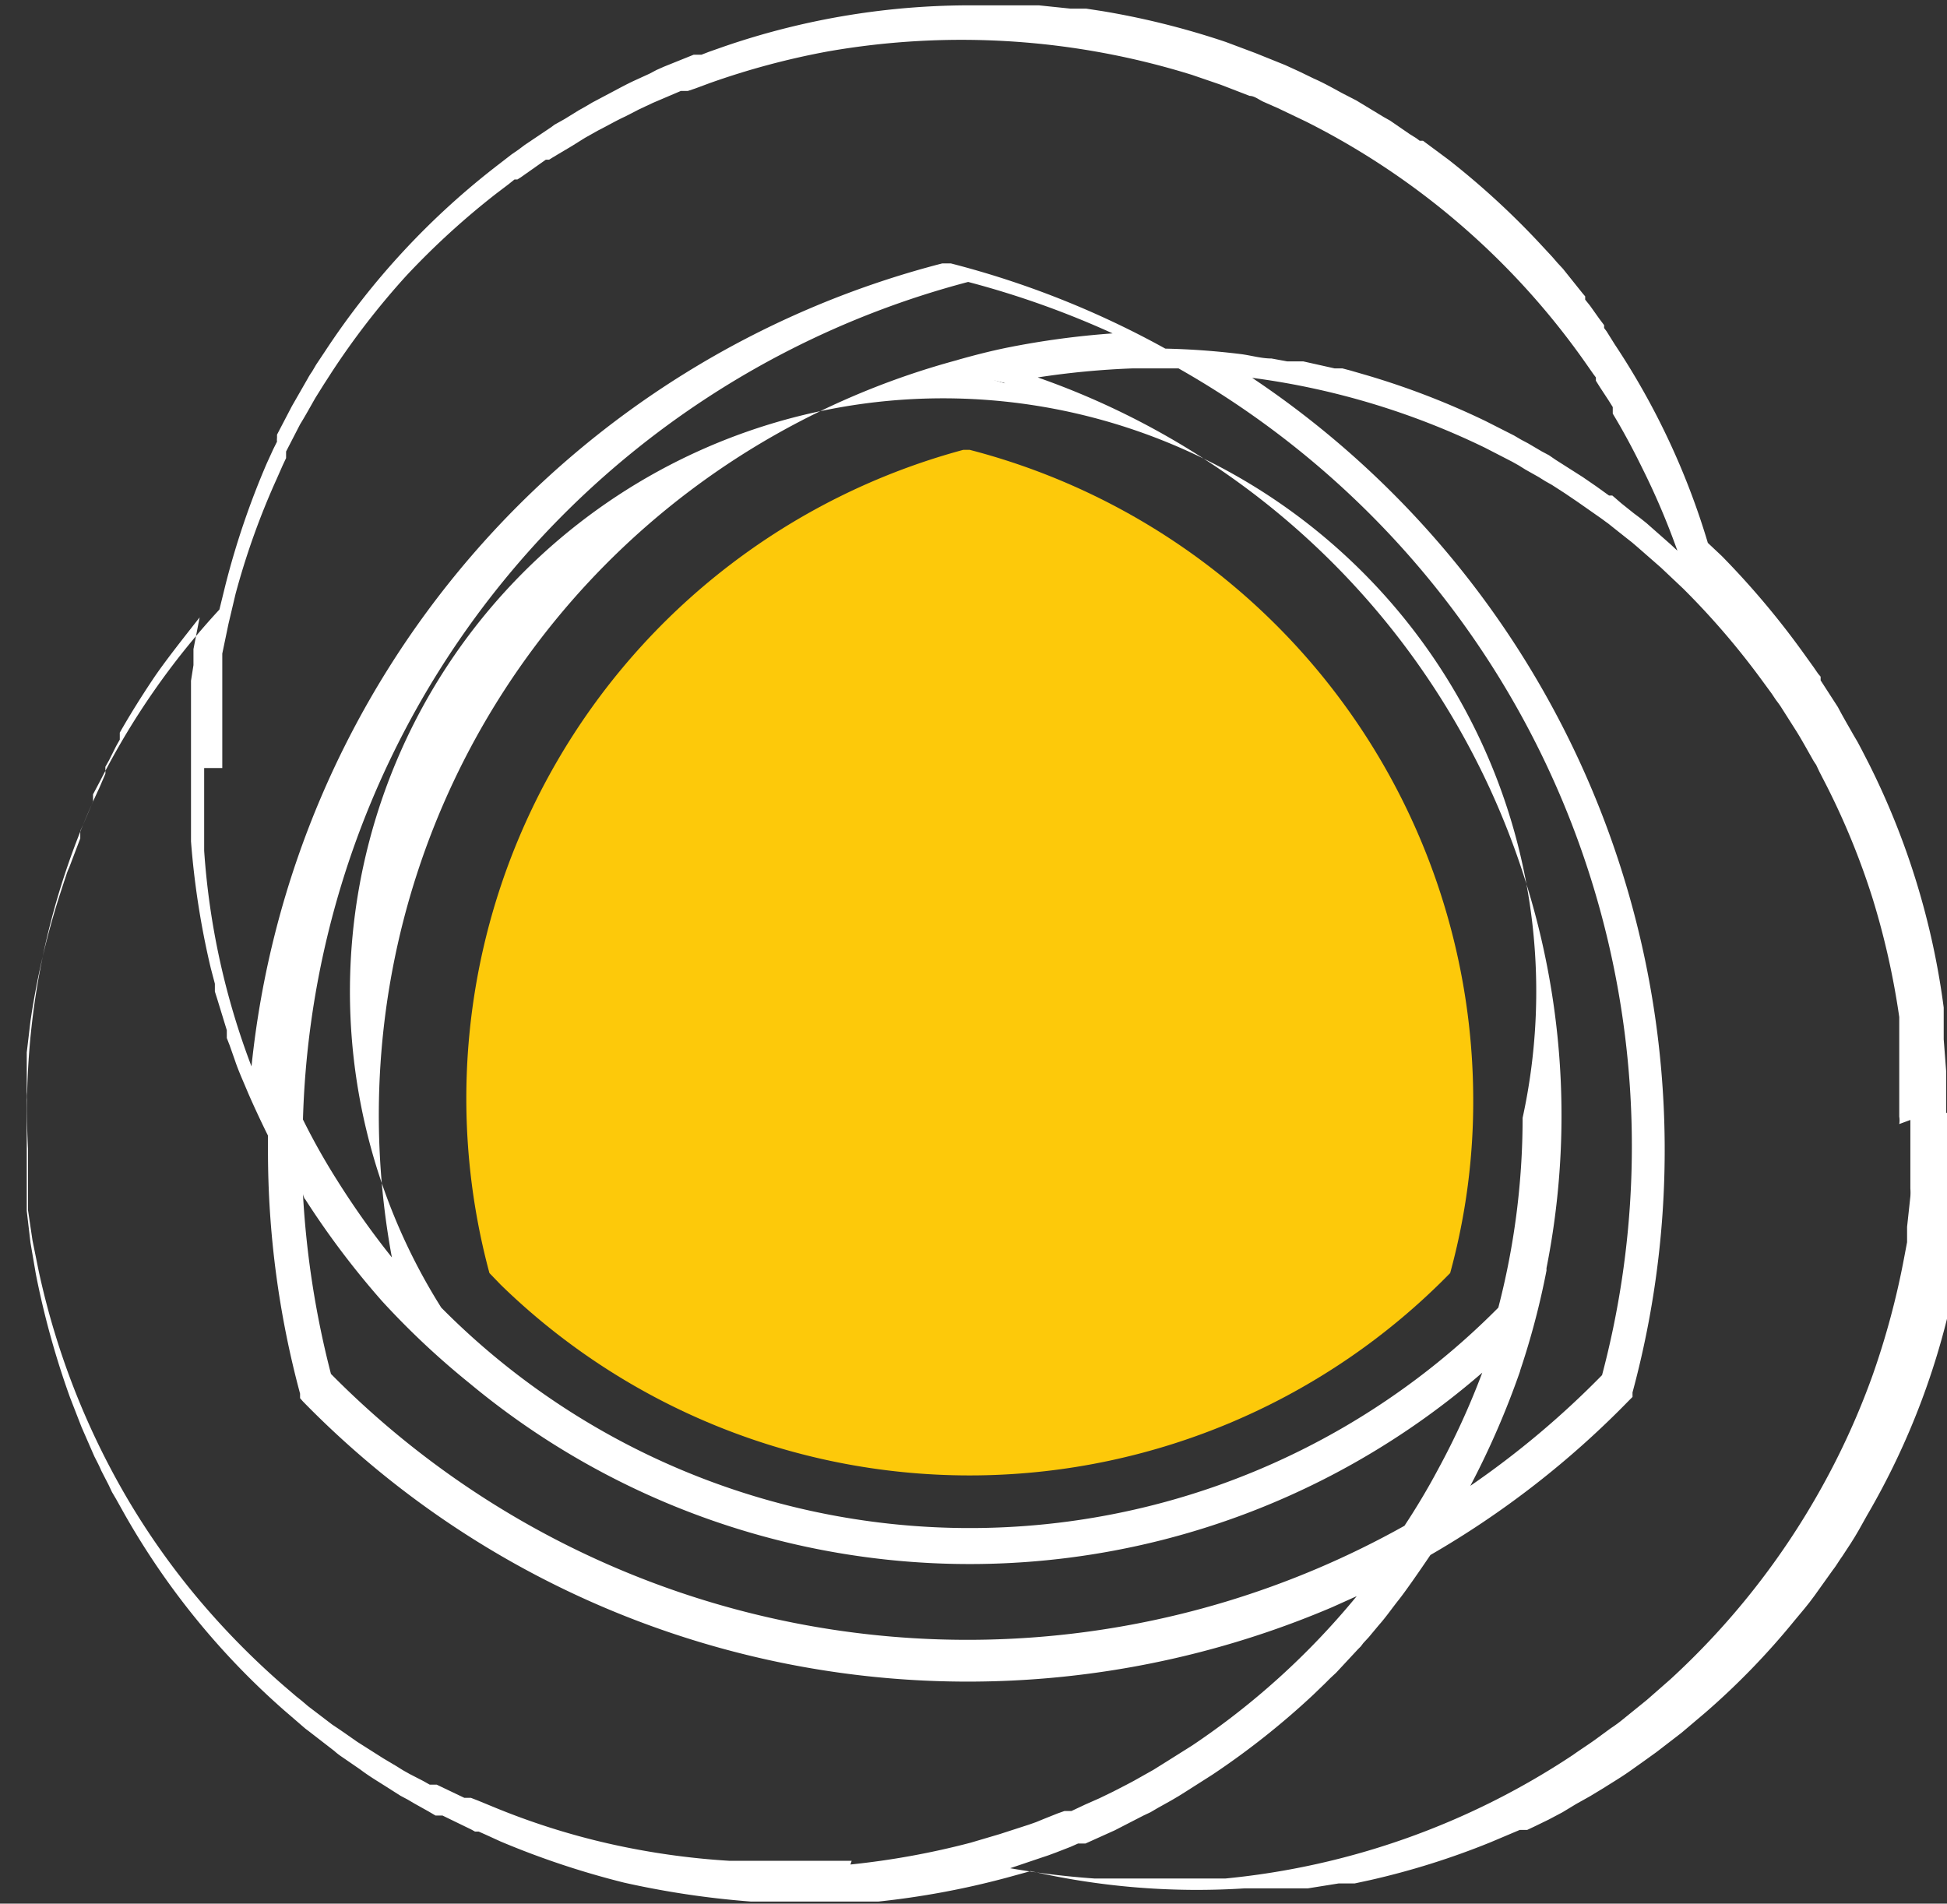 <svg id="Layer_1" data-name="Layer 1" xmlns="http://www.w3.org/2000/svg" viewBox="0 0 47.3 46.25"><rect x="0" y="0" width="47.3" height="46.25" fill="#333333" stroke="none"/><defs><style>.cls-1{fill:#fff;}.cls-2{fill:#fdc90a;}</style></defs><g id="Step2_Ico" data-name="Step2 Ico"><path id="Path_2" data-name="Path 2" class="cls-1" d="M960.56,526.66l-.06,0-.53-.17Z" transform="translate(-936.14 -517.34)"/><path id="Path_3" data-name="Path 3" class="cls-1" d="M960.56,526.66l-.06,0-.53-.17Z" transform="translate(-936.14 -517.34)"/><path id="Path_4" data-name="Path 4" class="cls-2" d="M971.93,544a15.75,15.75,0,0,1-.56,4.27,16.32,16.32,0,0,1-23.07.28l-.27-.28a16.32,16.32,0,0,1,11.51-20l.16,0h0A16.33,16.33,0,0,1,971.93,544Z" transform="translate(-936.14 -517.34)"/><path id="Path_5" data-name="Path 5" class="cls-1" d="M960,526.51l.53.17.06,0Z" transform="translate(-936.14 -517.34)"/><path id="Path_6" data-name="Path 6" class="cls-1" d="M983.42,544.37v-1l-.06-.78v-.19l0-.19,0-.39a18.56,18.56,0,0,0-1.82-5.93l-.18-.35-.09-.17-.1-.17c-.13-.23-.26-.45-.38-.68l-.42-.65,0-.09-.06-.07-.11-.16-.23-.32a20.16,20.16,0,0,0-2-2.38l-.34-.32a18,18,0,0,0-2.26-4.82l-.2-.32-.06-.08,0-.07-.12-.16-.22-.31-.12-.15,0-.08-.06-.07-.48-.6-.13-.14-.13-.15-.26-.28a19.35,19.35,0,0,0-2.26-2.08l-.62-.46-.08,0-.08-.06-.16-.1-.32-.22-.16-.11-.16-.09-.33-.2-.33-.2-.35-.18c-.22-.12-.45-.25-.68-.35l-.35-.17-.35-.16-.72-.29-.72-.27a19.36,19.36,0,0,0-3-.75l-.39-.06-.19,0-.19,0-.77-.08-.39,0-.38,0h-.77a18.39,18.39,0,0,0-6.11,1l-.37.13-.18.07-.1,0-.09,0-.72.29-.18.08-.17.09-.35.16c-.24.11-.47.24-.7.36l-.34.18-.17.1-.16.09-.34.21-.16.09-.09.05-.08.06-.64.43-.08.06-.08.06-.16.11-.31.24a18.6,18.6,0,0,0-4.22,4.54l-.22.33-.1.17a1.4,1.4,0,0,0-.1.16l-.39.68-.36.69,0,.08a.36.36,0,0,0,0,.09l-.09.18-.16.35a19.73,19.73,0,0,0-1,2.94l-.15.61a18.38,18.38,0,0,0-2.89,4.15l-.18.34,0,.08,0,.09-.08.19-.15.35-.08.18,0,.09,0,.09-.27.71a1.34,1.34,0,0,0-.07.18l-.06.18-.12.37a19.19,19.19,0,0,0-.69,3l-.09.76s0,.06,0,.1v.28l0,.39v.19a1.15,1.15,0,0,1,0,.19v1.16c0,.26,0,.51,0,.77l0,.38c0,.13,0,.26,0,.39l.09.77.13.76a20.58,20.58,0,0,0,.83,3l.14.36.07.18.07.18.31.71c.06.12.12.23.17.35l.18.35.08.17.1.17.19.34a18.43,18.43,0,0,0,3.9,4.8l.29.25.15.13.07.06.08.06.62.48a1.58,1.58,0,0,0,.15.12l.16.11.32.22c.21.16.43.29.65.43l.33.21.17.09.17.1.34.19.17.1.08,0,.09,0,.7.34.09.05.09,0,.18.08.35.16a20.48,20.48,0,0,0,3,1,21.6,21.6,0,0,0,3.08.46l.39,0h1.16l.78,0h.19l.2,0,.38,0a20.12,20.12,0,0,0,3.08-.57l.62-.17a18.11,18.11,0,0,0,5.19.42l.38,0h.19l.2,0,.38,0,.19,0h.1l.1,0,.75-.12.2,0,.19,0,.37-.08a18.79,18.79,0,0,0,2.93-.92l.71-.3.09,0,.09,0,.17-.08.35-.17.17-.09.17-.09.33-.2.34-.19.33-.2c.22-.14.44-.27.65-.42l.31-.22.32-.23.61-.47.59-.5a18,18,0,0,0,2.15-2.22l.25-.3.12-.15.12-.16.45-.63c.08-.1.14-.21.22-.32l.21-.32.1-.16.1-.17.19-.34a18.19,18.19,0,0,0,2.17-5.79l.07-.38,0-.2s0-.06,0-.09v-.1l.1-.77a1.23,1.23,0,0,0,0-.19l0-.19,0-.39c0-.26,0-.52,0-.78v-.38A1.23,1.23,0,0,0,983.42,544.37ZM941.54,536v-.19l0-.37c0-.12,0-.25,0-.37l0-.37,0-.37v-.19l0-.18,0-.37,0-.18,0-.19.15-.72.17-.72a18.21,18.21,0,0,1,1-2.8l.15-.34.08-.17,0-.08,0-.08.34-.66c.13-.21.25-.43.37-.64l.1-.16.1-.16.2-.31a18.72,18.72,0,0,1,1.81-2.34,18.91,18.91,0,0,1,2.19-2l.29-.22.15-.12.07,0,.08-.05.61-.43.08,0,.08-.05.15-.09.32-.19.16-.1.16-.1.32-.18c.22-.11.44-.24.66-.34l.33-.17.17-.08.17-.08.68-.29.09,0,.08,0,.18-.06.35-.13a18.68,18.68,0,0,1,2.87-.77,18.84,18.84,0,0,1,8.85.57l.7.24.7.27c.12,0,.23.1.35.15l.34.15.67.32a18.37,18.37,0,0,1,6.78,5.84l.21.3.06.08,0,.08.1.16.21.32.1.16,0,.08,0,.08c.26.43.5.88.72,1.33a17.8,17.8,0,0,1,.85,2l-.16-.15-.59-.52-.15-.12-.16-.12-.3-.24-.15-.13-.07-.06-.08,0-.32-.23-.32-.22-.33-.21-.33-.21-.16-.11-.17-.09-.34-.2-.17-.09-.17-.1-.69-.35a19,19,0,0,0-2.91-1.12l-.38-.11-.19-.05-.19,0-.76-.17-.1,0-.09,0-.2,0-.38-.07c-.26,0-.51-.08-.77-.11a18.14,18.14,0,0,0-1.81-.13,22.13,22.13,0,0,0-5.21-2.07h-.21a22.52,22.52,0,0,0-16.78,19.51,18.15,18.15,0,0,1-1.15-5.24l0-.75V536Zm31.59,8.5a18.33,18.33,0,0,1-.59,4.61,18.07,18.07,0,0,1-25.55.13l-.13-.13a14.41,14.41,0,1,1,26.27-4.61Zm-13.16-18,.59.15-.06,0-.53-.17Zm-.58-.41h0a19,19,0,0,0-13.73,21.8,20.26,20.26,0,0,1-1.34-1.89,16,16,0,0,1-.82-1.46,21.68,21.68,0,0,1,16.16-20.35,21.88,21.88,0,0,1,3.51,1.25,20.5,20.5,0,0,0-2.58.35c-.39.08-.78.18-1.17.29Zm-15.84,20.38a20.38,20.38,0,0,0,1.87,2.48,19.45,19.45,0,0,0,2.13,2,19,19,0,0,0,24.6-.26,18.61,18.61,0,0,1-1.08,2.36c-.25.47-.52.92-.81,1.36a21.73,21.73,0,0,1-26.08-3.69,22.33,22.33,0,0,1-.68-4.37A.41.41,0,0,0,943.55,546.48Zm29.52,4.17a18.9,18.9,0,0,0,.64-2.43s0,0,0-.06a19,19,0,0,0-12.36-21.64,20,20,0,0,1,2.32-.22c.36,0,.73,0,1.1,0a21.72,21.72,0,0,1,10.29,24.46,21.61,21.61,0,0,1-3.2,2.69A20.34,20.34,0,0,0,973.07,550.65Zm-16.24,11.91-.37,0-.19,0h-.19l-.74,0h-1.11l-.37,0a18.27,18.27,0,0,1-2.94-.42,17.46,17.46,0,0,1-2.82-.9l-.34-.14-.18-.07-.08,0-.08,0-.67-.32-.09,0-.08,0-.16-.09-.33-.17-.16-.09-.16-.1-.32-.19-.63-.4-.3-.21-.16-.11-.15-.1-.59-.45-.07-.06-.07-.06-.15-.12-.28-.24a19,19,0,0,1-2.09-2.12,18.06,18.06,0,0,1-1.72-2.43,18.73,18.73,0,0,1-2.16-5.54l-.15-.74-.11-.74c0-.12,0-.24,0-.37l0-.37c0-.25,0-.5,0-.75a18.25,18.25,0,0,1,1.73-8.76l.15-.35a.56.56,0,0,0,0-.08l0-.09.09-.16.17-.34.09-.16,0-.09,0-.08c.25-.44.52-.87.8-1.29s.74-1,1.14-1.51v0l-.15.77c0,.07,0,.13,0,.2l0,.19-.06.38,0,.2v.19l0,.38,0,.39c0,.13,0,.26,0,.38l0,.39c0,.06,0,.13,0,.19v1l0,.78a19.94,19.94,0,0,0,.48,3.08l.1.38,0,.19.06.19.23.75,0,.09,0,.1.07.18.13.37c.08.24.19.48.29.72s.33.74.51,1.1v.37a22.66,22.66,0,0,0,.78,5.9l0,.11.07.08a22.57,22.57,0,0,0,25,5l.6-.27a18.47,18.47,0,0,1-4,3.63l-.62.39-.16.1-.16.1-.32.18-.16.09-.17.09-.33.17-.33.16-.34.15-.34.16-.08,0-.09,0-.17.06-.35.14-.17.07-.17.06-.71.23-.71.21a19.22,19.22,0,0,1-2.92.53Zm25.72-18v.38c0,.24,0,.49,0,.74l0,.37v.18a1.23,1.23,0,0,1,0,.19l-.08.74,0,.09s0,.06,0,.1l0,.18-.07.37a19.31,19.31,0,0,1-.77,2.87,18.32,18.32,0,0,1-1.23,2.71,18.52,18.52,0,0,1-3.68,4.67l-.57.5-.58.47a3.3,3.3,0,0,1-.3.22l-.3.22c-.2.15-.41.28-.62.43a18.47,18.47,0,0,1-8.44,3l-.37,0H965l-.38,0h-.38c-.51,0-1,0-1.51,0a19.78,19.78,0,0,1-2.05-.25h0l.74-.25.18-.06.19-.07.36-.14.18-.08.09,0,.09,0,.71-.32.35-.18.35-.18.17-.08.17-.1.34-.19.17-.1.16-.1.66-.42a19.16,19.16,0,0,0,2.45-1.94l.28-.27.14-.14.14-.13.53-.57.07-.07.06-.08.13-.14.25-.3c.17-.19.32-.41.48-.61s.52-.72.77-1.09a22.25,22.25,0,0,0,4.83-3.76l.08-.08,0-.11a22.57,22.57,0,0,0-9.24-24.65h0a18.42,18.42,0,0,1,5.66,1.7l.66.34.16.09.16.1.32.18.16.1.16.09.31.2.31.21.3.21.3.21.08.06.07.05.15.12.29.23.14.11.14.12.56.49.54.51a18.78,18.78,0,0,1,1.93,2.25l.22.3.1.15.06.08.05.07.4.63c.13.21.25.43.37.64a1.4,1.4,0,0,0,.1.16l.08.17.17.33a18.11,18.11,0,0,1,1.12,2.74,18.88,18.88,0,0,1,.65,2.89l0,.37,0,.18,0,.1v.1l0,.74v.93a.54.54,0,0,1,0,.18Z" transform="translate(-936.14 -517.34)"/></g></svg>